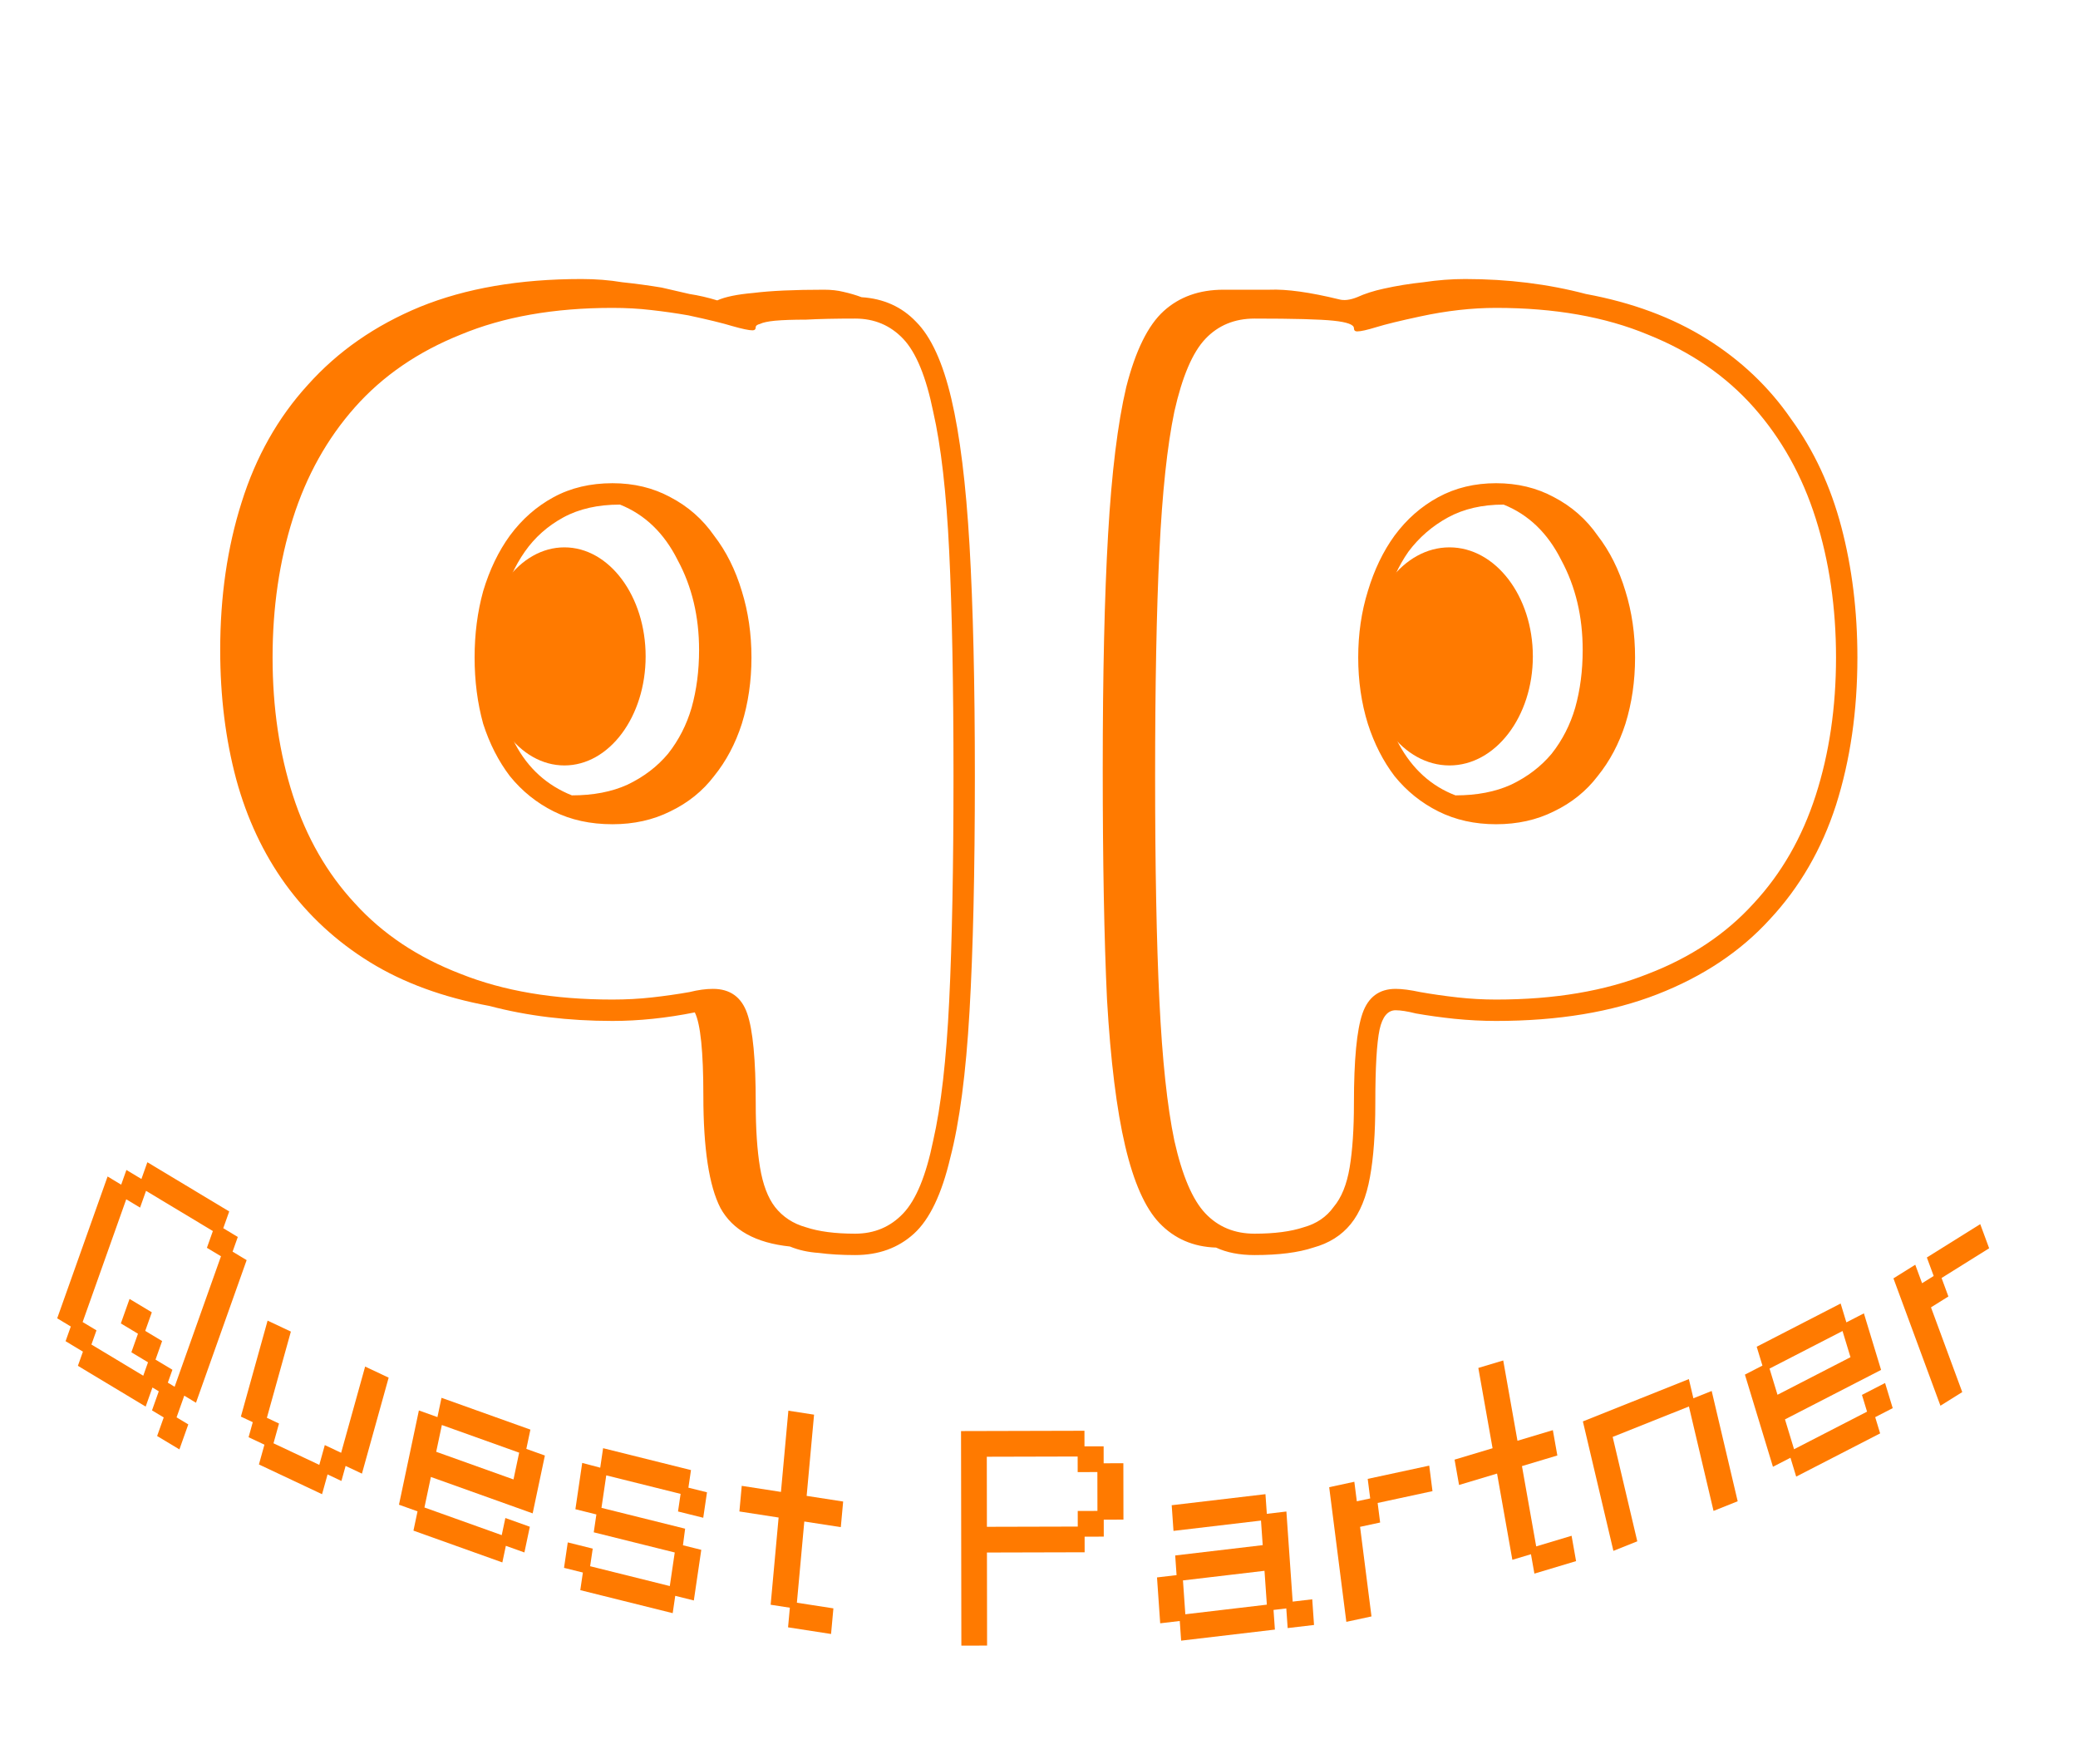 <svg width="972" height="825" viewBox="0 0 972 825" fill="none" xmlns="http://www.w3.org/2000/svg">
<path d="M327 304C327 288.333 323.667 274.333 317 262C310.667 249.333 301.667 240.667 290 236C279.667 236 270.833 238 263.5 242C256.167 246 250.167 251.333 245.5 258C240.833 264.667 237.333 272.333 235 281C233 289.667 232 298.5 232 307.5C232 322.833 235 336.333 241 348C247 359.333 255.833 367.333 267.5 372C277.5 372 286.167 370.333 293.5 367C301.167 363.333 307.5 358.5 312.5 352.5C317.5 346.167 321.167 339 323.5 331C325.833 322.667 327 313.667 327 304ZM400 577C409 577 416.5 573.833 422.5 567.5C428.5 561.167 433.167 549.833 436.5 533.5C440.167 517.5 442.667 495.667 444 468C445.333 440.667 446 405.667 446 363C446 320.667 445.333 285.667 444 258C442.667 230.333 440.167 208.5 436.5 192.5C433.167 176.167 428.5 164.833 422.5 158.5C416.5 152.167 409 149 400 149C390.667 149 383 149.167 377 149.5C371 149.5 366.167 149.667 362.5 150C359.167 150.333 356.833 150.833 355.5 151.5C354.167 151.833 353.5 152.333 353.5 153C353.5 154 353 154.5 352 154.5C350.333 154.5 347.167 153.833 342.5 152.5C338.167 151.167 331.333 149.5 322 147.5C316.333 146.5 310.5 145.667 304.5 145C298.833 144.333 292.833 144 286.5 144C259.167 144 235.5 148.167 215.5 156.5C195.5 164.5 179 175.833 166 190.5C153 205.167 143.333 222.5 137 242.5C130.667 262.5 127.5 284.167 127.5 307.5C127.5 330.833 130.667 352.333 137 372C143.333 391.667 153 408.5 166 422.5C179 436.833 195.5 447.833 215.5 455.5C235.5 463.5 259.167 467.5 286.5 467.5C292.833 467.5 299 467.167 305 466.5C311 465.833 316.833 465 322.5 464C326.5 463 330.167 462.5 333.5 462.5C341.5 462.5 346.833 466.333 349.5 474C352.167 481.667 353.5 495.667 353.5 516C353.5 528 354.167 538 355.5 546C356.833 554 359.167 560.167 362.5 564.5C366.167 569.167 371 572.333 377 574C383 576 390.667 577 400 577ZM403 139C413.333 139.667 421.833 143.5 428.5 150.5C435.5 157.5 441 169.5 445 186.5C449 203.5 451.833 226.333 453.5 255C455.167 283.667 456 319.667 456 363C456 407.667 455.167 444.333 453.5 473C451.833 502 448.833 524.833 444.5 541.5C440.5 558.5 434.833 570.333 427.5 577C420.167 583.667 411 587 400 587C393.667 587 388 586.667 383 586C378 585.667 373.5 584.667 369.5 583C353.5 581.333 342.667 575.333 337 565C331.667 554.667 329 537.167 329 512.5C329 491.833 327.667 478.833 325 473.5C311.667 476.167 298.833 477.5 286.5 477.5C265.833 477.5 246.667 475.167 229 470.5C207.333 466.5 188.667 459.667 173 450C157.333 440.333 144.167 428.167 133.5 413.5C123.167 399.167 115.5 382.833 110.5 364.5C105.5 345.833 103 325.667 103 304C103 279 106.333 256 113 235C119.667 213.667 130 195.333 144 180C158 164.333 175.5 152.167 196.5 143.5C217.833 134.833 243 130.5 272 130.5C278.667 130.5 285 131 291 132C297.333 132.667 303.5 133.5 309.5 134.5C313.833 135.5 318.167 136.5 322.5 137.5C326.833 138.167 331.167 139.167 335.5 140.5C339.167 138.833 344.833 137.667 352.5 137C360.5 136 371.5 135.5 385.5 135.5C388.833 135.5 391.833 135.833 394.5 136.5C397.5 137.167 400.333 138 403 139ZM351.5 307.5C351.5 318.5 350 328.833 347 338.5C344 347.833 339.667 356 334 363C328.667 370 321.833 375.5 313.5 379.5C305.5 383.5 296.5 385.5 286.5 385.5C276.167 385.5 267 383.5 259 379.5C251 375.5 244.167 370 238.5 363C233.167 356 229 347.833 226 338.5C223.333 328.833 222 318.5 222 307.5C222 296.5 223.333 286.167 226 276.5C229 266.5 233.167 257.833 238.5 250.5C244.167 242.833 251 236.833 259 232.5C267 228.167 276.167 226 286.5 226C296.5 226 305.5 228.167 313.5 232.5C321.833 236.833 328.667 242.833 334 250.5C339.667 257.833 344 266.5 347 276.5C350 286.167 351.5 296.5 351.5 307.5ZM740.313 304C740.313 288.333 736.979 274.333 730.313 262C723.979 249.333 714.979 240.667 703.313 236C693.313 236 684.646 238 677.313 242C669.979 246 663.813 251.333 658.813 258C654.146 264.667 650.646 272.333 648.313 281C646.313 289.667 645.313 298.5 645.313 307.5C645.313 322.833 648.313 336.333 654.313 348C660.646 359.667 669.479 367.667 680.813 372C690.813 372 699.479 370.333 706.813 367C714.479 363.333 720.813 358.5 725.813 352.5C730.813 346.167 734.479 339 736.813 331C739.146 322.667 740.313 313.667 740.313 304ZM664.313 464C669.979 465 675.813 465.833 681.813 466.5C687.813 467.167 693.813 467.5 699.813 467.5C727.146 467.5 750.813 463.5 770.813 455.5C790.813 447.833 807.313 436.833 820.313 422.5C833.313 408.5 842.979 391.667 849.313 372C855.646 352.333 858.813 330.833 858.813 307.5C858.813 284.167 855.646 262.5 849.313 242.5C842.979 222.5 833.313 205.167 820.313 190.5C807.313 175.833 790.813 164.5 770.813 156.5C750.813 148.167 727.146 144 699.813 144C688.479 144 676.646 145.333 664.313 148C654.979 150 648.146 151.667 643.813 153C639.479 154.333 636.479 155 634.813 155C633.813 155 633.313 154.5 633.313 153.5C633.313 151.833 630.146 150.667 623.813 150C617.479 149.333 605.146 149 586.813 149C577.479 149 569.813 152.167 563.813 158.5C557.813 164.833 552.979 176.167 549.313 192.5C545.979 208.5 543.646 230.333 542.313 258C540.979 285.667 540.313 320.667 540.313 363C540.313 405.667 540.979 440.667 542.313 468C543.646 495.667 545.979 517.5 549.313 533.5C552.979 549.833 557.813 561.167 563.813 567.5C569.813 573.833 577.479 577 586.813 577C596.146 577 603.813 576 609.813 574C615.813 572.333 620.479 569.167 623.813 564.5C627.479 560.167 629.979 554 631.313 546C632.646 538 633.313 528 633.313 516C633.313 495.667 634.646 481.667 637.313 474C639.979 466.333 645.146 462.5 652.813 462.5C655.813 462.5 659.646 463 664.313 464ZM741.813 137.5C763.479 141.5 782.313 148.5 798.313 158.5C814.313 168.5 827.479 181 837.813 196C848.479 210.667 856.313 227.5 861.313 246.5C866.313 265.5 868.813 285.833 868.813 307.5C868.813 332.5 865.479 355.5 858.813 376.5C852.146 397.167 841.813 415 827.813 430C814.146 445 796.646 456.667 775.313 465C753.979 473.333 728.813 477.5 699.813 477.5C693.479 477.5 686.979 477.167 680.313 476.5C673.979 475.833 667.979 475 662.313 474C658.313 473 655.146 472.5 652.813 472.5C649.146 472.5 646.646 475.5 645.313 481.5C643.979 487.833 643.313 499.333 643.313 516C643.313 530 642.479 541.5 640.813 550.5C639.146 559.833 636.146 567.167 631.813 572.5C627.479 577.833 621.646 581.5 614.313 583.5C607.313 585.833 598.146 587 586.813 587C579.813 587 573.813 585.833 568.813 583.5C558.146 583.167 549.313 579.333 542.313 572C535.646 565 530.313 553 526.313 536C522.313 519 519.479 496.167 517.813 467.5C516.479 439.167 515.813 403.167 515.813 359.5C515.813 315.167 516.646 278.667 518.313 250C519.979 221 522.813 198 526.813 181C531.146 164 536.979 152.167 544.313 145.5C551.646 138.833 560.979 135.5 572.313 135.5C578.646 135.5 585.813 135.5 593.813 135.5C601.813 135.167 612.646 136.667 626.313 140C628.646 140.667 631.479 140.333 634.813 139C638.479 137.333 642.646 136 647.313 135C653.313 133.667 659.479 132.667 665.813 132C672.479 131 678.979 130.5 685.313 130.5C705.313 130.5 724.146 132.833 741.813 137.5ZM764.813 307.5C764.813 318.5 763.313 328.833 760.313 338.5C757.313 347.833 752.979 356 747.313 363C741.979 370 735.146 375.5 726.813 379.5C718.813 383.5 709.813 385.5 699.813 385.5C689.813 385.5 680.813 383.5 672.813 379.5C664.813 375.5 657.979 370 652.313 363C646.979 356 642.813 347.833 639.813 338.5C636.813 328.833 635.313 318.5 635.313 307.5C635.313 296.5 636.813 286.167 639.813 276.5C642.813 266.5 646.979 257.833 652.313 250.5C657.979 242.833 664.813 236.833 672.813 232.5C680.813 228.167 689.813 226 699.813 226C709.813 226 718.813 228.167 726.813 232.5C735.146 236.833 741.979 242.833 747.313 250.5C752.979 257.833 757.313 266.5 760.313 276.5C763.313 286.167 764.813 296.5 764.813 307.5Z" fill="#FF7A00"/>
<path d="M50.325 550.25L56.687 554.076L59.13 547.201L66.15 551.423L68.935 543.583L107.219 566.604L104.433 574.444L111.234 578.534L108.792 585.409L115.373 589.366L91.675 656.066L86.191 652.768L82.591 662.899L88.076 666.197L83.919 677.897L73.498 671.63L76.584 662.946L71.099 659.648L74.27 650.723L71.308 648.941L68.137 657.867L36.435 638.803L38.792 632.17L30.675 627.288L33.118 620.413L26.755 616.588L50.325 550.25ZM60.599 607.516L71.019 613.782L67.934 622.467L75.832 627.216L72.747 635.9L80.645 640.649L78.502 646.68L81.683 648.593L103.367 587.563L96.785 583.605L99.57 575.765L68.308 556.965L65.522 564.805L59.05 560.913L38.652 618.325L45.124 622.217L42.767 628.851L67.01 643.429L69.238 637.157L61.45 632.474L64.535 623.789L56.528 618.974L60.599 607.516Z" fill="#FF7A00"/>
<path d="M151.928 675.878L159.571 679.479L170.795 639.156L181.795 644.339L169.301 689.224L161.659 685.624L159.702 692.652L153.218 689.597L150.643 698.846L121.116 684.934L123.691 675.686L116.28 672.194L118.236 665.166L112.678 662.547L125.173 617.662L136.057 622.79L124.833 663.113L130.507 665.786L127.932 675.034L149.354 685.127L151.928 675.878Z" fill="#FF7A00"/>
<path d="M236.384 709.977L247.834 714.072L245.294 726.094L236.616 722.991L234.975 730.755L193.395 715.884L195.3 706.867L186.622 703.763L195.938 659.68L204.615 662.784L206.521 653.767L248.101 668.639L246.196 677.656L254.874 680.759L249.157 707.81L201.551 690.783L198.534 705.06L234.691 717.992L236.384 709.977ZM240.195 691.943L242.842 679.419L206.685 666.488L204.038 679.011L240.195 691.943Z" fill="#FF7A00"/>
<path d="M265.577 721.39L277.253 724.298L276.042 732.529L313.304 741.808L315.614 726.105L277.731 716.672L278.961 708.314L269.148 705.87L272.334 684.215L280.762 686.445L282.103 677.327L323.216 687.565L322.005 695.796L330.699 697.961L328.948 709.865L317.148 706.927L318.359 698.696L283.581 690.035L281.346 705.232L320.471 714.975L319.458 722.73L328.029 724.864L324.545 748.546L315.85 746.38L314.658 754.485L271.434 743.722L272.645 735.49L263.826 733.294L265.577 721.39Z" fill="#FF7A00"/>
<path d="M368.767 659.79L380.784 661.647L377.315 699.633L394.392 702.273L393.297 714.255L376.22 711.616L372.751 749.601L389.828 752.241L388.734 764.223L368.621 761.114L369.459 751.936L360.478 750.548L364.203 709.758L345.861 706.923L346.955 694.941L365.297 697.776L368.767 659.79Z" fill="#FF7A00"/>
<path d="M449.534 669.324L507.262 669.177L507.273 676.473L516.233 676.451L516.245 684.387L525.461 684.363L525.501 710.731L516.285 710.755L516.297 718.691L507.337 718.713L507.348 726.009L461.652 726.126L461.717 769.646L449.685 769.676L449.534 669.324ZM504.119 706.69L513.335 706.666L513.307 688.49L504.091 688.514L504.08 681.218L461.585 681.326L461.634 714.094L504.13 713.986L504.119 706.69Z" fill="#FF7A00"/>
<path d="M541.197 737.772L550.349 736.693L549.709 727.499L590.641 722.672L589.84 711.18L548.908 716.007L548.071 704.004L591.927 698.832L592.568 708.026L601.721 706.946L604.657 749.084L613.809 748.005L614.646 760.008L602.315 761.462L601.675 752.268L595.7 752.973L596.341 762.166L552.485 767.339L551.844 758.145L542.691 759.224L541.197 737.772ZM591.477 734.675L553.342 739.172L554.445 755.006L592.581 750.508L591.477 734.675Z" fill="#FF7A00"/>
<path d="M639.756 691.685L668.535 685.481L670.055 697.417L644.404 702.946L645.569 712.088L636.184 714.111L641.521 756.012L629.759 758.548L621.738 695.568L633.5 693.033L634.664 702.175L640.92 700.827L639.756 691.685Z" fill="#FF7A00"/>
<path d="M691.499 639.793L703.146 636.297L709.807 673.855L726.357 668.887L728.458 680.734L711.908 685.702L718.568 723.26L735.119 718.292L737.22 730.139L717.727 735.99L716.118 726.916L707.413 729.529L700.261 689.198L682.484 694.534L680.383 682.686L698.16 677.351L691.499 639.793Z" fill="#FF7A00"/>
<path d="M740.405 664.799L789.98 645.017L792.095 653.987L800.654 650.572L812.814 702.15L801.52 706.656L790.006 657.819L754.341 672.051L765.855 720.888L754.68 725.347L740.405 664.799Z" fill="#FF7A00"/>
<path d="M870.944 652.405L881.755 646.839L885.331 658.596L877.137 662.814L879.446 670.406L840.183 690.618L837.501 681.8L829.307 686.019L816.196 642.912L824.391 638.694L821.709 629.877L860.972 609.666L863.654 618.483L871.848 614.265L879.893 640.716L834.939 663.857L839.185 677.817L873.327 660.242L870.944 652.405ZM865.58 634.77L861.856 622.524L827.714 640.099L831.438 652.346L865.58 634.77Z" fill="#FF7A00"/>
<path d="M901.304 588.135L926.273 572.538L930.438 583.826L908.183 597.727L911.374 606.373L903.232 611.459L917.857 651.086L907.653 657.461L885.671 597.9L895.876 591.525L899.066 600.171L904.494 596.781L901.304 588.135Z" fill="#FF7A00"/>
<ellipse cx="264" cy="307" rx="38" ry="51" fill="#FF7A00"/>
<ellipse cx="678" cy="307" rx="39" ry="51" fill="#FF7A00"/>
</svg>

